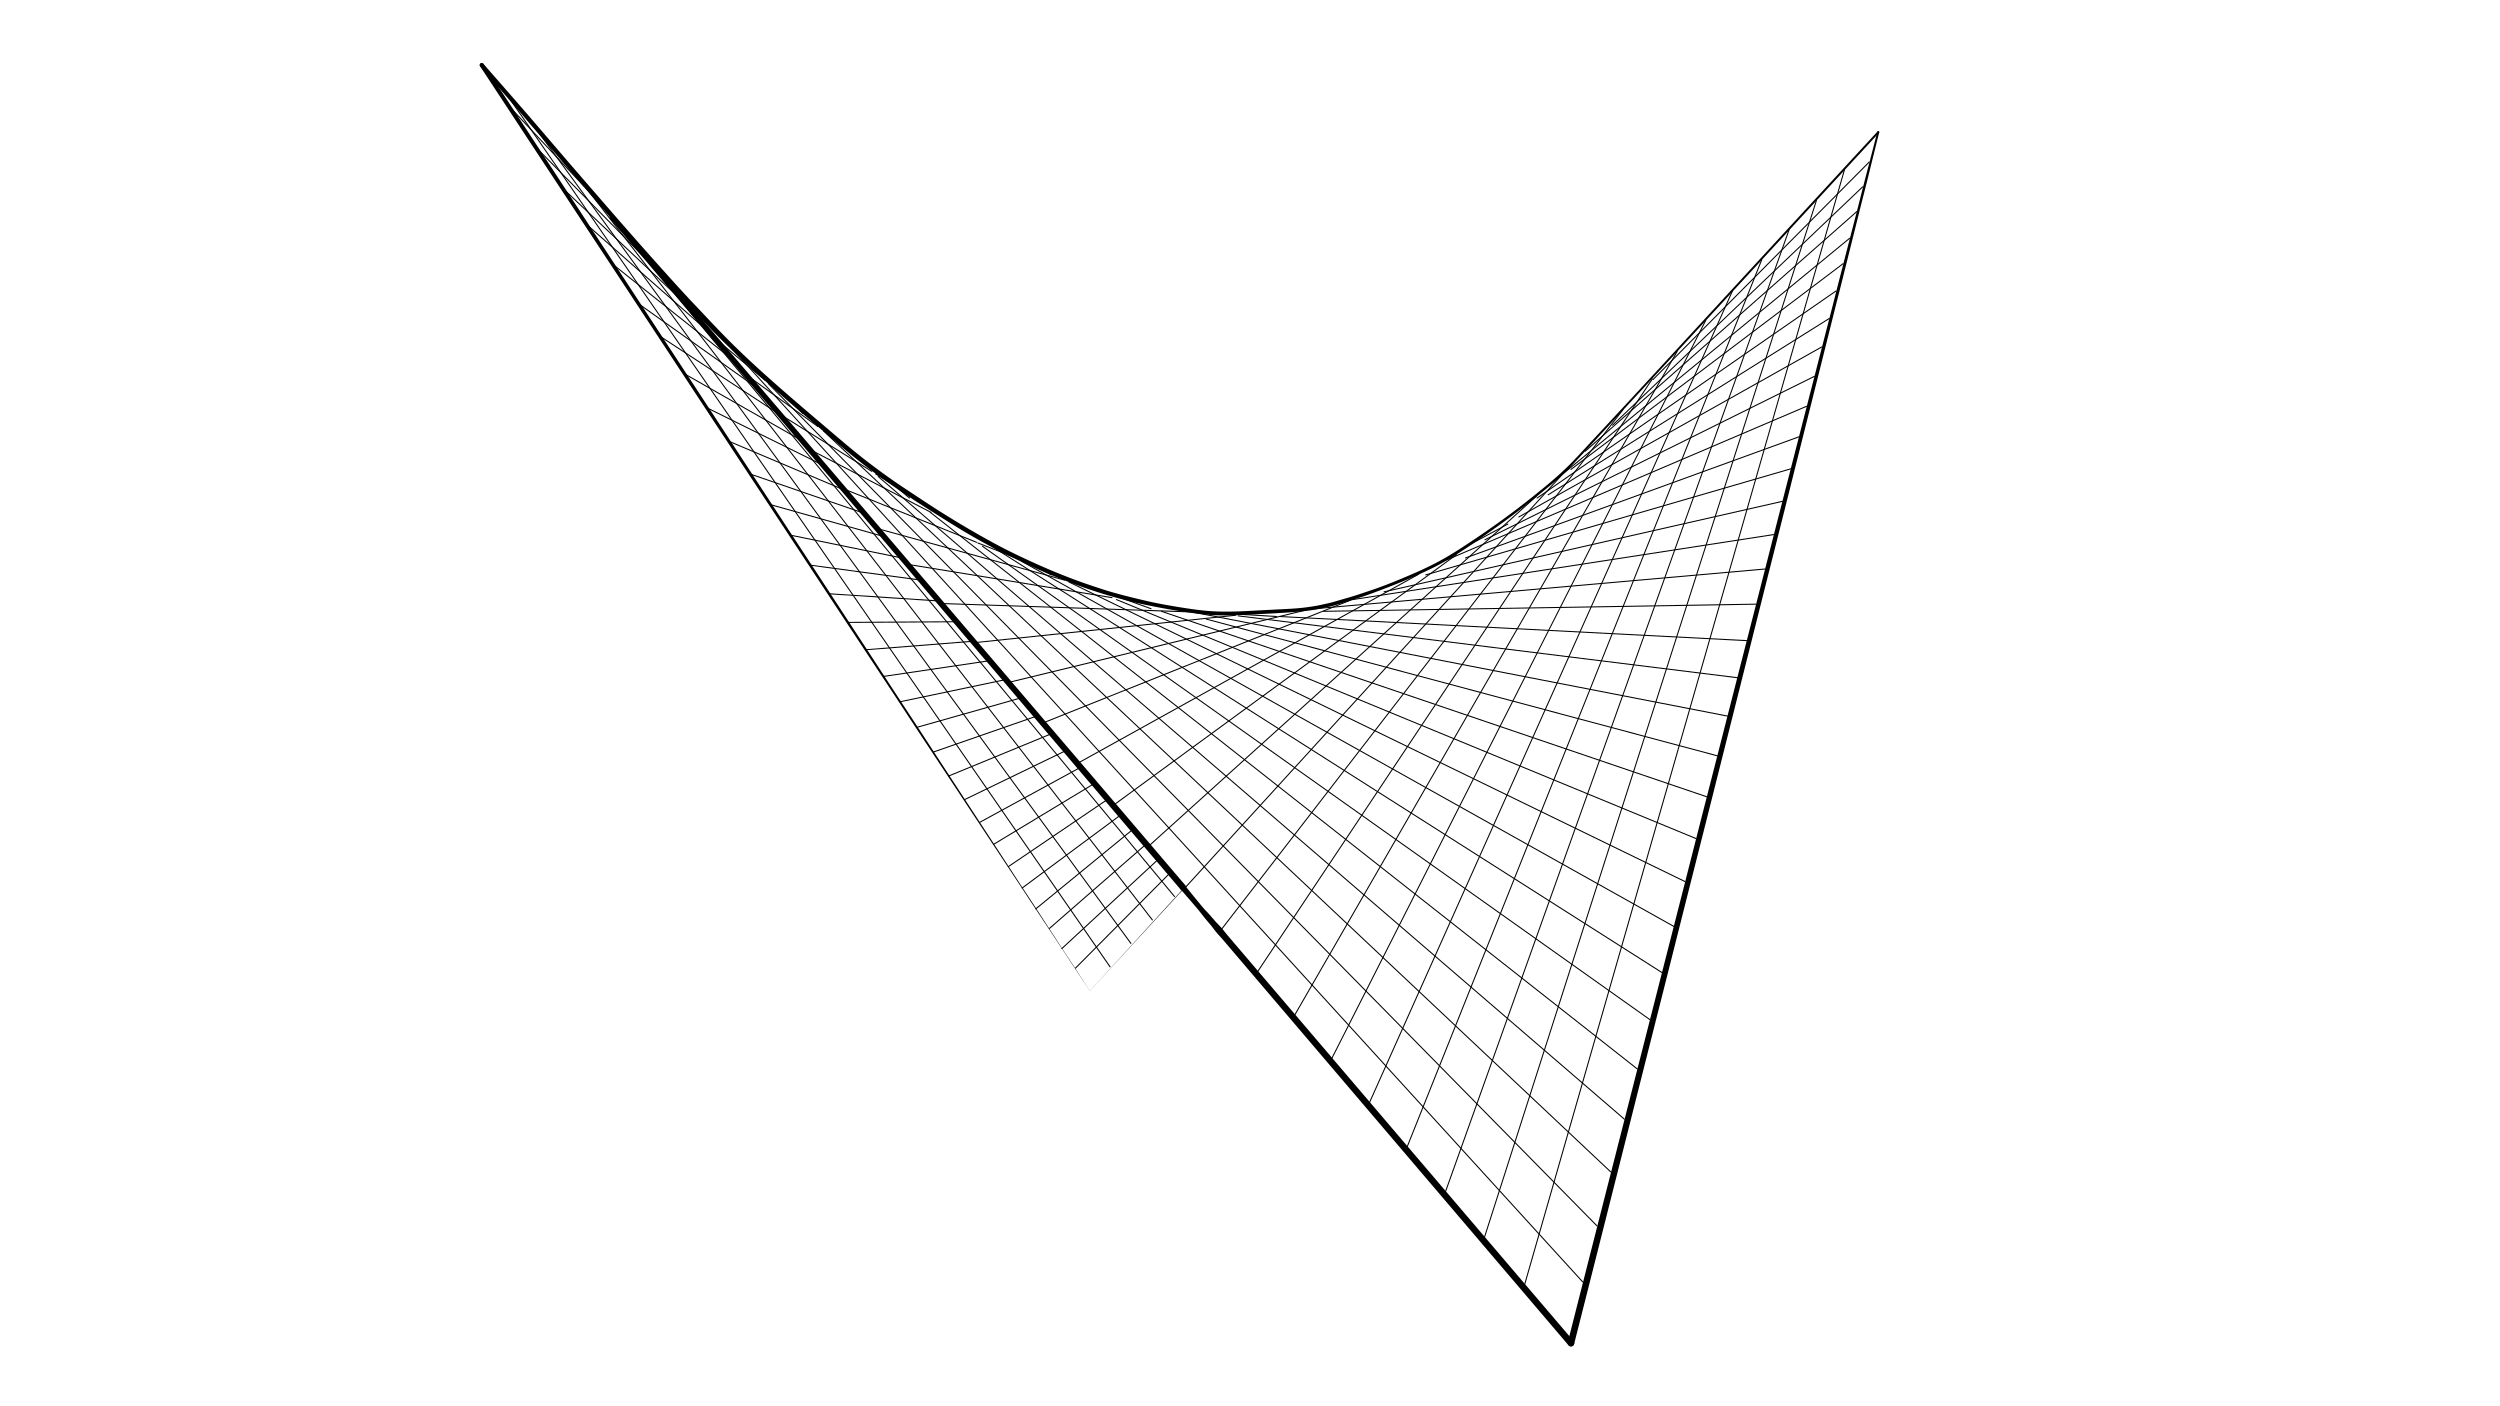 <?xml version="1.0" encoding="UTF-8" standalone="no"?>
<svg
   xmlns:dc="http://purl.org/dc/elements/1.1/"
   xmlns:cc="http://creativecommons.org/ns#"
   xmlns:rdf="http://www.w3.org/1999/02/22-rdf-syntax-ns#"
   xmlns:svg="http://www.w3.org/2000/svg"
   xmlns="http://www.w3.org/2000/svg"
   xmlns:sodipodi="http://sodipodi.sourceforge.net/DTD/sodipodi-0.dtd"
   xmlns:inkscape="http://www.inkscape.org/namespaces/inkscape"
   height="2160"
   version="1.1"
   width="3840"
   id="svg219"
   sodipodi:docname="hyperbolic_paraboloid_xy_streamlines_only.svg"
   inkscape:version="0.92.2 2405546, 2018-03-11">
  <sodipodi:namedview
     pagecolor="#ffffff"
     bordercolor="#666666"
     borderopacity="1"
     objecttolerance="10"
     gridtolerance="10"
     guidetolerance="10"
     inkscape:pageopacity="0"
     inkscape:pageshadow="2"
     inkscape:window-width="3440"
     inkscape:window-height="1376"
     id="namedview221"
     showgrid="false"
     inkscape:zoom="0.55809095"
     inkscape:cx="2073.0545"
     inkscape:cy="1158.0925"
     inkscape:window-x="0"
     inkscape:window-y="27"
     inkscape:window-maximized="1"
     inkscape:current-layer="svg219" />
  <defs
     id="defs5">
    <clipPath
       id="silhouette_clip_path">
      <path
         d="M 2413.0,2063.0 C 2214.67,1830.33 2016.33,1597.67 1818.0,1365.0 C 1770.0,1417.33 1722.0,1469.67 1674.0,1522.0 C 1362.67,1048.0 1051.33,574.0 740.0,100.0 C 857.333,233.333 969.666,371.239 1092.0,500.0 C 1153.93,565.185 1223.6,622.635 1292.0,681.0 C 1323.7,708.047 1357.22,733.048 1392.0,756.0 C 1440.67,788.119 1489.99,819.646 1542.0,846.0 C 1590.26,870.453 1640.37,891.823 1692.0,908.0 C 1740.79,923.286 1791.29,933.509 1842.0,940.0 C 1875.06,944.232 1908.72,941.831 1942.0,940.0 C 1975.48,938.158 2009.58,937.56 2042.0,929.0 C 2093.49,915.406 2143.77,896.574 2192.0,874.0 C 2227.52,857.375 2259.87,834.491 2292.0,812.0 C 2326.63,787.757 2359.93,761.547 2392.0,734.0 C 2409.7,718.794 2425.12,701.101 2441.0,684.0 C 2589.46,524.095 2737.0,363.333 2885.0,203.0 C 2727.67,823.0 2570.33,1443.0 2413.0,2063.0"
         id="path2" />
    </clipPath>
  </defs>
  <path
     d="m 2409.16,2066.28 c -121.1,-142.06 -242.2,-284.11 -363.23,-426.23 -38.9,-45.68 -77.84,-91.33 -116.74,-137.01 -12.97,-15.22 -25.93,-30.45 -38.91,-45.67 -4.32,-5.07 -8.65,-10.15 -12.97,-15.22 -4.33,-5.08 -9.25,-9.7 -12.98,-15.22 -3.82,-5.67 -14.343,-16.736 -18.163,-22.406 -3.73,-5.52 -28.024,-32.996 -32.344,-38.066 -8.04,-9.43 9.835,6.607 1.795,-2.823 -0.347,-0.413 2.793,-2.557 3.14,-2.144 8.04,9.43 -9.678,-14.401 -1.637,-4.961 4.32,5.07 30.62,38.209 35.48,42.769 4.99,4.67 14.22,16.579 19.21,21.249 4.87,4.56 8.65,10.15 12.97,15.22 4.33,5.08 8.65,10.15 12.98,15.22 12.97,15.23 25.96,30.44 38.94,45.65 38.94,45.65 77.85,91.32 116.8,136.96 121.16,142 242.25,284.06 363.34,426.12 4.373,5.12 -3.307,11.68 -7.68,6.56 z"
     id="path7"
     inkscape:connector-curvature="0"
     style="fill:#000000;stroke-width:0"
     sodipodi:nodetypes="ccccccccccccccccccc" />
  <path
     d="M 1818.3,1365.27 C 1770.3,1417.6 1722.04,1469.7 1674.04,1522.03 A 0.05 0.05 0 1 1 1673.96 1521.97 C 1721.96,1469.63 1769.7,1417.06 1817.7,1364.73 A 0.404 0.404 0 1 1 1818.3 1365.27 Z"
     fill="black"
     stroke-width="0"
     id="path9" />
  <path
     d="M 1673.96,1522.03 C 1666.64,1510.88 1659.21,1499.81 1651.83,1488.7 C 1644.46,1477.59 1637.25,1466.38 1629.88,1455.27 C 1615.13,1433.05 1600.38,1410.83 1585.65,1388.61 C 1578.28,1377.5 1571.05,1366.29 1563.69,1355.17 C 1515.79,1282.95 1468.16,1210.54 1420.29,1138.29 C 1401.88,1110.5 1383.69,1082.57 1365.3,1054.77 C 1299.07,954.698 1233.21,854.387 1167.08,754.249 C 1089.94,637.422 1013.14,520.368 936.049,403.502 C 869.734,302.97 803.502,202.38 737.385,101.717 A 3.128 3.128 0 1 1 742.615 98.282 C 808.732,198.945 874.736,299.684 940.656,400.476 C 1017.28,517.643 1094.2,634.622 1170.77,751.826 C 1236.41,852.287 1302.3,952.576 1367.84,1053.1 C 1386.04,1081.02 1404.45,1108.82 1422.64,1136.75 C 1469.93,1209.37 1517.46,1281.85 1564.72,1354.49 C 1571.99,1365.67 1579.41,1376.75 1586.68,1387.93 C 1601.22,1410.28 1615.76,1432.64 1630.29,1455 C 1637.55,1466.18 1644.98,1477.25 1652.25,1488.43 C 1659.51,1499.61 1666.72,1510.83 1674.04,1521.97 A 0.05 0.05 0 1 1 1673.96 1522.03 Z"
     fill="black"
     stroke-width="0"
     id="path11" />
  <path
     d="M 742.349,97.933 C 764.344,122.997 786.323,148.07 808.145,173.286 C 834.328,203.539 860.169,234.088 886.374,264.322 C 899.473,279.434 912.563,294.555 925.67,309.66 C 956.236,344.887 986.96,379.98 1018.14,414.667 C 1031.49,429.523 1044.86,444.377 1058.49,458.983 C 1063.03,463.852 1067.66,468.644 1072.23,473.49 C 1088.84,491.12 1105.36,508.851 1122.54,525.939 C 1155.56,558.779 1190.64,589.572 1225.91,619.959 C 1241.06,633.017 1256.32,645.951 1271.56,658.909 C 1289.27,673.965 1306.87,689.151 1325.16,703.505 C 1340.84,715.809 1356.9,727.648 1373.27,739.023 C 1385.58,747.576 1398.15,755.743 1410.66,764.001 C 1421.78,771.339 1432.89,778.684 1444.16,785.794 C 1472.25,803.524 1500.96,820.423 1530.21,836.16 C 1546.3,844.811 1562.8,852.779 1579.36,860.469 C 1603.48,871.667 1628.01,881.993 1652.94,891.217 C 1665.39,895.822 1677.99,900.035 1690.6,904.176 C 1710.29,910.642 1730.44,915.794 1750.6,920.572 C 1757.06,922.105 1763.53,923.663 1770.03,925.045 C 1783.04,927.81 1796.14,930.126 1809.26,932.261 C 1826.74,935.103 1844.34,937.789 1862.04,938.852 C 1888.64,940.45 1915.28,938.509 1941.84,937.15 C 1948.51,936.81 1955.17,936.462 1961.84,936.128 C 1975.13,935.463 1988.45,934.945 2001.67,933.429 C 2008.23,932.678 2014.77,931.783 2021.27,930.627 C 2027.73,929.477 2034.11,927.897 2040.53,926.515 C 2047.27,925.065 2053.85,922.882 2060.48,920.994 C 2066.87,919.174 2073.26,917.377 2079.61,915.404 C 2085.96,913.43 2092.25,911.272 2098.55,909.152 C 2104.85,907.031 2111.17,904.947 2117.43,902.683 C 2129.94,898.155 2142.29,893.184 2154.57,888.056 C 2172.93,880.39 2191.18,872.361 2208.75,863.012 C 2226.39,853.626 2243.05,842.806 2259.67,831.748 C 2275.71,821.074 2291.53,810.12 2307.14,798.828 C 2323.33,787.119 2339.19,774.995 2354.79,762.507 C 2372.13,748.624 2389.38,734.562 2405.39,719.146 C 2414.98,709.916 2424.02,700.125 2433.05,690.346 C 2439.85,682.985 2446.65,675.625 2453.48,668.293 C 2485.28,634.146 2517.03,599.948 2548.67,565.645 C 2660.45,444.457 2772.05,323.106 2883.87,201.955 A 1.539 1.539 0 1 1 2886.13 204.045 C 2769.79,330.095 2653.64,456.315 2537.19,582.263 C 2510.03,611.634 2482.88,641.012 2455.73,670.388 C 2444.41,682.644 2433.12,694.953 2421.72,707.146 C 2417.16,712.033 2412.7,717.028 2407.94,721.732 C 2396.54,733.008 2384.96,742.489 2372.61,752.718 C 2346.89,774.02 2320.38,794.314 2293.11,813.583 C 2266.42,832.44 2239.74,851.517 2210.91,867.038 C 2199.14,873.372 2186.97,878.94 2174.76,884.369 C 2156.42,892.526 2137.83,899.993 2119.04,907.045 C 2112.77,909.395 2106.52,911.788 2100.21,913.995 C 2093.9,916.201 2087.52,918.229 2081.16,920.284 C 2074.79,922.339 2068.44,924.423 2062.03,926.324 C 2055.37,928.298 2048.72,930.426 2041.93,931.888 C 2035.36,933.303 2028.83,934.952 2022.21,936.098 C 2008.98,938.386 1995.57,939.465 1982.19,940.491 C 1968.86,941.512 1955.51,942.167 1942.16,942.85 C 1915.37,944.219 1888.54,946.308 1861.7,944.746 C 1850.5,944.094 1839.26,942.715 1828.15,941.113 C 1808.26,938.248 1788.52,934.831 1768.83,930.865 C 1762.26,929.543 1755.69,928.256 1749.16,926.783 C 1736.11,923.836 1723.14,920.471 1710.26,916.821 C 1664.4,903.822 1619.81,886.488 1576.58,866.464 C 1553.84,855.932 1531.37,844.695 1509.38,832.673 C 1485.91,819.845 1463.17,805.749 1440.57,791.482 C 1405.22,769.171 1370.08,746.531 1336.66,721.37 C 1325.97,713.321 1315.44,705.061 1305.08,696.588 C 1292.2,686.053 1279.6,675.141 1266.93,664.364 C 1256.76,655.721 1246.59,647.088 1236.44,638.418 C 1211.06,616.727 1185.8,594.891 1161.14,572.372 C 1146.35,558.857 1131.82,545.071 1117.49,531.066 C 1112.71,526.397 1107.9,521.759 1103.2,517.015 C 1090.79,504.5 1078.67,491.585 1066.71,478.641 C 1062.18,473.742 1057.74,468.763 1053.23,463.841 C 1039.73,449.076 1026.18,434.351 1012.79,419.481 C 981.543,384.79 950.808,349.644 920.315,314.293 C 859.352,243.617 799.217,172.222 737.651,102.067 A 3.129 3.129 0 1 1 742.349 97.933 Z"
     fill="black"
     stroke-width="0"
     id="path13" />
  <path
     d="M 2886.49,203.379 C 2879.93,229.227 2873.6,255.131 2867.16,281.008 C 2863.94,293.946 2860.55,306.843 2857.32,319.779 C 2847.63,358.589 2837.95,397.398 2828.24,436.203 C 2825.01,449.138 2821.63,462.038 2818.4,474.974 C 2792.57,578.466 2766.52,681.903 2740.59,785.37 C 2729.24,830.637 2717.73,875.861 2706.36,921.122 C 2680.38,1024.58 2654.31,1128.01 2628.28,1231.45 C 2612,1296.1 2595.56,1360.71 2579.29,1425.36 C 2558.14,1509.4 2536.84,1593.41 2515.64,1677.45 C 2483.12,1806.4 2450.6,1935.34 2417.89,2064.24 A 5.045 5.045 0 1 1 2408.11 2061.76 C 2440.81,1932.86 2473.71,1804.01 2506.61,1675.16 C 2528.05,1591.18 2549.39,1507.18 2570.87,1423.22 C 2587.39,1358.64 2603.75,1294.01 2620.27,1229.42 C 2646.71,1126.08 2673.12,1022.73 2699.61,919.409 C 2711.2,874.205 2722.64,828.963 2734.26,783.764 C 2760.8,680.451 2787.22,577.108 2813.86,473.821 C 2817.19,460.911 2820.37,447.963 2823.7,435.05 C 2833.67,396.313 2843.66,357.58 2853.65,318.848 C 2856.98,305.937 2860.15,292.986 2863.49,280.077 C 2870.16,254.258 2876.95,228.469 2883.51,202.621 A 1.537 1.537 0 1 1 2886.49 203.379 Z"
     fill="black"
     stroke-width="0"
     id="path15" />
  <path
     d="M 942.739,331.665 C 968.685,362.109 994.706,392.489 1020.74,422.855 C 1038.1,443.1 1055.28,463.497 1072.63,483.742 C 1107.35,524.231 1141.97,564.801 1176.64,605.324 C 1254.66,696.501 1332.37,787.945 1410.38,879.122 C 1475.4,955.103 1540.18,1031.28 1605.16,1107.29 C 1677.07,1191.42 1748.9,1275.62 1820.69,1359.85 A 4.852 4.852 0 1 1 1813.31 1366.15 C 1741.52,1281.92 1669.77,1197.65 1598.1,1113.31 C 1533.35,1037.11 1468.4,961.069 1403.68,884.834 C 1326.02,793.352 1248.05,702.137 1170.39,610.654 C 1135.87,569.996 1101.3,529.383 1066.83,488.691 C 1049.59,468.344 1032.17,448.15 1014.93,427.804 C 989.079,397.285 963.207,366.778 937.261,336.335 A 3.599 3.599 0 1 1 942.739 331.665 Z"
     fill="black"
     stroke-width="0"
     id="path17" />
  <path
     d="M 2833.77,261.221 C 2669.77,832.887 2505.77,1404.55 2341.77,1976.22 A 0.801 0.801 0 1 1 2340.23 1975.78 C 2504.23,1404.11 2668.23,832.446 2832.23,260.779 A 0.801 0.801 0 1 1 2833.77 261.221 Z"
     fill="black"
     stroke-width="0"
     id="path19" />
  <path
     d="M 2790.76,308.244 C 2620.43,840.245 2450.09,1372.24 2279.76,1904.24 A 0.797 0.797 0 1 1 2278.24 1903.76 C 2448.57,1371.76 2618.91,839.757 2789.24,307.756 A 0.798 0.798 0 1 1 2790.76 308.244 Z"
     fill="black"
     stroke-width="0"
     id="path21" />
  <path
     d="M 2748.75,353.269 C 2572.42,846.937 2396.08,1340.6 2219.75,1834.27 A 0.797 0.797 0 1 1 2218.25 1833.73 C 2394.58,1340.06 2570.92,846.399 2747.25,352.731 A 0.797 0.797 0 1 1 2748.75 353.269 Z"
     fill="black"
     stroke-width="0"
     id="path23" />
  <path
     d="M 2706.74,399.297 C 2524.74,854.63 2342.74,1309.96 2160.74,1765.3 A 0.798 0.798 0 1 1 2159.26 1764.7 C 2341.26,1309.37 2523.26,854.036 2705.26,398.703 A 0.797 0.797 0 1 1 2706.74 399.297 Z"
     fill="black"
     stroke-width="0"
     id="path25" />
  <path
     d="M 2661.73,447.327 C 2475.4,863.994 2289.06,1280.66 2102.73,1697.33 A 0.801 0.801 0 1 1 2101.27 1696.67 C 2287.6,1280 2473.94,863.341 2660.27,446.673 A 0.8 0.8 0 1 1 2661.73 447.327 Z"
     fill="black"
     stroke-width="0"
     id="path27" />
  <path
     d="M 2620.71,492.362 C 2428.71,871.362 2236.71,1250.36 2044.71,1629.36 A 0.796 0.796 0 1 1 2043.29 1628.64 C 2235.29,1249.64 2427.29,870.638 2619.29,491.638 A 0.797 0.797 0 1 1 2620.71 492.362 Z"
     fill="black"
     stroke-width="0"
     id="path29" />
  <path
     d="M 2576.69,540.399 C 2380.36,881.068 2184.02,1221.73 1987.69,1562.4 A 0.798 0.798 0 1 1 1986.31 1561.6 C 2182.64,1220.93 2378.98,880.269 2575.31,539.601 A 0.797 0.797 0 1 1 2576.69 540.399 Z"
     fill="black"
     stroke-width="0"
     id="path31" />
  <path
     d="M 2538.67,582.443 C 2336,886.775 2133.34,1191.11 1930.67,1495.44 A 0.802 0.802 0 1 1 1929.33 1494.56 C 2132,1190.23 2334.67,885.888 2537.33,581.557 A 0.803 0.803 0 1 1 2538.67 582.443 Z"
     fill="black"
     stroke-width="0"
     id="path33" />
  <path
     d="M 2493.63,629.489 C 2287.63,896.156 2081.63,1162.82 1875.63,1429.49 A 0.798 0.798 0 1 1 1874.37 1428.51 C 2080.37,1161.84 2286.37,895.178 2492.37,628.511 A 0.798 0.798 0 1 1 2493.63 629.489 Z"
     fill="black"
     stroke-width="0"
     id="path35" />
  <path
     d="M 2414.59,713.539 C 2216.26,930.874 2017.92,1148.21 1819.59,1365.54 A 0.8 0.8 0 1 1 1818.41 1364.46 C 2016.74,1147.13 2215.08,929.796 2413.41,712.461 A 0.799 0.799 0 1 1 2414.59 713.539 Z"
     fill="black"
     stroke-width="0"
     id="path37" />
  <path
     d="M 2360.54,762.594 C 2161.87,941.926 1963.21,1121.26 1764.54,1300.59 A 0.8 0.8 0 1 1 1763.46 1299.41 C 1962.13,1120.08 2160.8,940.738 2359.46,761.406 A 0.803 0.803 0 1 1 2360.54 762.594 Z"
     fill="black"
     stroke-width="0"
     id="path39" />
  <path
     d="M 2237.47,852.646 C 2061.8,980.978 1886.14,1109.32 1710.47,1237.65 A 0.802 0.802 0 1 1 1709.53 1236.35 C 1885.2,1108.02 2060.86,979.686 2236.53,851.354 A 0.799 0.799 0 1 1 2237.47 852.646 Z"
     fill="black"
     stroke-width="0"
     id="path41" />
  <path
     d="M 2179.39,882.7 C 2005.06,979.368 1830.72,1076.03 1656.39,1172.7 A 0.801 0.801 0 1 1 1655.61 1171.3 C 1829.94,1074.63 2004.28,977.968 2178.61,881.3 A 0.801 0.801 0 1 1 2179.39 882.7 Z"
     fill="black"
     stroke-width="0"
     id="path43" />
  <path
     d="M 2074.3,922.743 C 1917.3,985.41 1760.3,1048.07 1603.3,1110.74 A 0.798 0.798 0 1 1 1602.7 1109.26 C 1759.7,1046.59 1916.7,983.924 2073.7,921.257 A 0.801 0.801 0 1 1 2074.3 922.743 Z"
     fill="black"
     stroke-width="0"
     id="path45" />
  <path
     d="M 2010.19,936.777 C 1856.86,974.111 1703.52,1011.45 1550.19,1048.78 A 0.803 0.803 0 1 1 1549.81 1047.22 C 1703.14,1009.89 1856.48,972.557 2009.81,935.223 A 0.8 0.8 0 1 1 2010.19 936.777 Z"
     fill="black"
     stroke-width="0"
     id="path47" />
  <path
     d="M 1898.08,945.796 C 1764.75,959.796 1631.42,973.795 1498.08,987.796 A 0.8 0.8 0 1 1 1497.92 986.204 C 1631.25,972.204 1764.58,958.205 1897.92,944.204 A 0.8 0.8 0 1 1 1898.08 945.796 Z"
     fill="black"
     stroke-width="0"
     id="path49" />
  <path
     d="M 1831.97,940.8 C 1703.31,936.467 1574.64,932.132 1445.97,927.8 A 0.801 0.801 0 1 1 1446.03 926.2 C 1574.69,930.533 1703.36,934.867 1832.03,939.2 A 0.801 0.801 0 1 1 1831.97 940.8 Z"
     fill="black"
     stroke-width="0"
     id="path51" />
  <path
     d="M 1707.87,918.79 C 1603.54,901.789 1499.2,884.79 1394.87,867.79 A 0.801 0.801 0 1 1 1395.13 866.21 C 1499.46,883.211 1603.8,900.21 1708.13,917.21 A 0.801 0.801 0 1 1 1707.87 918.79 Z"
     fill="black"
     stroke-width="0"
     id="path53" />
  <path
     d="M 1634.79,891.771 C 1539.12,865.439 1443.45,839.104 1347.79,812.771 A 0.799 0.799 0 1 1 1348.21 811.229 C 1443.88,837.561 1539.55,863.896 1635.21,890.229 A 0.799 0.799 0 1 1 1634.79 891.771 Z"
     fill="black"
     stroke-width="0"
     id="path55" />
  <path
     d="M 1557.71,856.745 C 1539.04,849.412 1520.37,842.077 1501.71,834.745 A 0.799 0.799 0 1 1 1502.29 833.255 C 1520.96,840.587 1539.63,847.922 1558.29,855.255 A 0.799 0.799 0 1 1 1557.71 856.745 Z"
     fill="black"
     stroke-width="0"
     id="path57" />
  <path
     d="M 1499.7,833.742 C 1431.7,806.409 1363.7,779.075 1295.7,751.742 A 0.8 0.8 0 1 1 1296.3 750.258 C 1364.3,777.591 1432.3,804.925 1500.3,832.258 A 0.8 0.8 0 1 1 1499.7 833.742 Z"
     fill="black"
     stroke-width="0"
     id="path59" />
  <path
     d="M 1429.63,787.71 C 1367.96,755.711 1306.3,723.709 1244.63,691.71 A 0.801 0.801 0 1 1 1245.37 690.29 C 1307.04,722.289 1368.7,754.291 1430.37,786.29 A 0.801 0.801 0 1 1 1429.63 787.71 Z"
     fill="black"
     stroke-width="0"
     id="path61" />
  <path
     d="M 1393.59,757.688 C 1377.26,748.021 1360.93,738.356 1344.59,728.688 A 0.801 0.801 0 1 1 1345.41 727.312 C 1361.74,736.979 1378.07,746.645 1394.41,756.312 A 0.801 0.801 0 1 1 1393.59 757.688 Z"
     fill="black"
     stroke-width="0"
     id="path63" />
  <path
     d="M 1338.58,724.68 C 1291.91,695.68 1245.25,666.678 1198.58,637.68 A 0.799 0.799 0 1 1 1199.42 636.32 C 1246.09,665.319 1292.75,694.321 1339.42,723.32 A 0.799 0.799 0 1 1 1338.58 724.68 Z"
     fill="black"
     stroke-width="0"
     id="path65" />
  <path
     d="M 1255.53,655.649 C 1219.53,629.649 1183.53,603.649 1147.53,577.649 A 0.801 0.801 0 1 1 1148.47 576.351 C 1184.47,602.351 1220.47,628.351 1256.47,654.351 A 0.801 0.801 0 1 1 1255.53 655.649 Z"
     fill="black"
     stroke-width="0"
     id="path67" />
  <path
     d="M 1231.49,631.616 C 1214.16,617.283 1196.82,602.951 1179.49,588.616 A 0.8 0.8 0 1 1 1180.51 587.384 C 1197.84,601.718 1215.18,616.05 1232.51,630.384 A 0.8 0.8 0 1 1 1231.49 631.616 Z"
     fill="black"
     stroke-width="0"
     id="path69" />
  <path
     d="M 1174.49,584.613 C 1149.82,563.947 1125.15,543.279 1100.49,522.613 A 0.797 0.797 0 1 1 1101.51 521.387 C 1126.18,542.053 1150.85,562.721 1175.51,583.387 A 0.797 0.797 0 1 1 1174.49 584.613 Z"
     fill="black"
     stroke-width="0"
     id="path71" />
  <path
     d="M 989.616,393.489 C 1261.28,721.155 1532.95,1048.82 1804.62,1376.49 A 0.803 0.803 0 1 1 1803.38 1377.51 C 1531.72,1049.84 1260.05,722.176 988.384,394.511 A 0.8 0.8 0 1 1 989.616 393.489 Z"
     fill="black"
     stroke-width="0"
     id="path73" />
  <path
     d="M 903.633,291.511 C 1192.63,665.177 1481.63,1038.84 1770.63,1412.51 A 0.798 0.798 0 1 1 1769.37 1413.49 C 1480.37,1039.82 1191.37,666.156 902.367,292.489 A 0.8 0.8 0 1 1 903.633 291.511 Z"
     fill="black"
     stroke-width="0"
     id="path75" />
  <path
     d="M 822.646,195.528 C 1127.65,613.195 1432.65,1030.86 1737.65,1448.53 A 0.802 0.802 0 1 1 1736.35 1449.47 C 1431.36,1031.8 1126.35,614.139 821.354,196.472 A 0.8 0.8 0 1 1 822.646 195.528 Z"
     fill="black"
     stroke-width="0"
     id="path77" />
  <path
     d="M 779.658,145.545 C 1088.33,591.877 1396.99,1038.21 1705.66,1484.54 A 0.804 0.804 0 1 1 1704.34 1485.46 C 1395.67,1039.12 1087.01,592.787 778.342,146.455 A 0.8 0.8 0 1 1 779.658 145.545 Z"
     fill="black"
     stroke-width="0"
     id="path79" />
  <path
     d="M 1797.57,1341.56 C 1749.24,1390.23 1700.9,1438.89 1652.57,1487.56 A 0.799 0.799 0 1 1 1651.43 1486.44 C 1699.76,1437.77 1748.1,1389.11 1796.43,1340.44 A 0.799 0.799 0 1 1 1797.57 1341.56 Z"
     fill="black"
     stroke-width="0"
     id="path81" />
  <path
     d="M 2538.43,582.436 C 2649.1,471.104 2759.76,359.768 2870.43,248.436 A 0.802 0.802 0 1 1 2871.57 249.564 C 2760.9,360.896 2650.24,472.232 2539.57,583.564 A 0.802 0.802 0 1 1 2538.43 582.436 Z"
     fill="black"
     stroke-width="0"
     id="path83" />
  <path
     d="M 1779.54,1320.59 C 1730.21,1366.26 1680.87,1411.92 1631.54,1457.59 A 0.8 0.8 0 1 1 1630.46 1456.41 C 1679.79,1410.74 1729.13,1365.08 1778.46,1319.41 A 0.8 0.8 0 1 1 1779.54 1320.59 Z"
     fill="black"
     stroke-width="0"
     id="path85" />
  <path
     d="M 2476.45,652.421 C 2604.45,530.421 2732.45,408.421 2860.45,286.421 A 0.799 0.799 0 1 1 2861.55 287.579 C 2733.55,409.579 2605.55,531.579 2477.55,653.579 A 0.799 0.799 0 1 1 2476.45 652.421 Z"
     fill="black"
     stroke-width="0"
     id="path87" />
  <path
     d="M 1760.53,1297.6 C 1711.19,1340.6 1661.86,1383.6 1612.53,1426.6 A 0.801 0.801 0 1 1 1611.47 1425.4 C 1660.81,1382.4 1710.14,1339.4 1759.47,1296.4 A 0.801 0.801 0 1 1 1760.53 1297.6 Z"
     fill="black"
     stroke-width="0"
     id="path89" />
  <path
     d="M 2434.47,692.4 C 2573.47,569.733 2712.47,447.067 2851.47,324.4 A 0.801 0.801 0 1 1 2852.53 325.6 C 2713.53,448.267 2574.53,570.933 2435.53,693.6 A 0.801 0.801 0 1 1 2434.47 692.4 Z"
     fill="black"
     stroke-width="0"
     id="path91" />
  <path
     d="M 1740.51,1274.62 C 1690.84,1315.29 1641.17,1355.95 1591.51,1396.62 A 0.803 0.803 0 1 1 1590.49 1395.38 C 1640.16,1354.71 1689.83,1314.05 1739.49,1273.38 A 0.803 0.803 0 1 1 1740.51 1274.62 Z"
     fill="black"
     stroke-width="0"
     id="path93" />
  <path
     d="M 2380.49,743.382 C 2533.82,617.38 2687.16,491.383 2840.49,365.382 A 0.801 0.801 0 1 1 2841.51 366.618 C 2688.18,492.62 2534.84,618.617 2381.51,744.618 A 0.801 0.801 0 1 1 2380.49 743.382 Z"
     fill="black"
     stroke-width="0"
     id="path95" />
  <path
     d="M 1721.48,1252.64 C 1671.14,1289.98 1620.81,1327.31 1570.48,1364.64 A 0.8 0.8 0 1 1 1569.52 1363.36 C 1619.86,1326.02 1670.19,1288.69 1720.52,1251.36 A 0.8 0.8 0 1 1 1721.48 1252.64 Z"
     fill="black"
     stroke-width="0"
     id="path97" />
  <path
     d="M 2412.52,720.362 C 2551.85,615.027 2691.19,509.697 2830.52,404.362 A 0.798 0.798 0 1 1 2831.48 405.638 C 2692.15,510.973 2552.81,616.304 2413.48,721.638 A 0.798 0.798 0 1 1 2412.52 720.362 Z"
     fill="black"
     stroke-width="0"
     id="path99" />
  <path
     d="M 1701.45,1228.66 C 1650.78,1262.99 1600.12,1297.33 1549.45,1331.66 A 0.799 0.799 0 1 1 1548.55 1330.34 C 1599.22,1296.01 1649.88,1261.67 1700.55,1227.34 A 0.799 0.799 0 1 1 1701.45 1228.66 Z"
     fill="black"
     stroke-width="0"
     id="path101" />
  <path
     d="M 2360.54,764.342 C 2513.54,658.342 2666.54,552.342 2819.54,446.342 A 0.803 0.803 0 1 1 2820.46 447.658 C 2667.46,553.658 2514.46,659.658 2361.46,765.658 A 0.803 0.803 0 1 1 2360.54 764.342 Z"
     fill="black"
     stroke-width="0"
     id="path103" />
  <path
     d="M 1680.41,1204.68 C 1629.08,1235.69 1577.75,1266.68 1526.41,1297.68 A 0.794 0.794 0 1 1 1525.59 1296.32 C 1576.92,1265.31 1628.25,1234.32 1679.59,1203.32 A 0.794 0.794 0 1 1 1680.41 1204.68 Z"
     fill="black"
     stroke-width="0"
     id="path105" />
  <path
     d="M 2377.57,759.322 C 2521.58,668.989 2665.57,578.655 2809.57,488.322 A 0.803 0.803 0 1 1 2810.43 489.678 C 2666.42,580.011 2522.43,670.345 2378.43,760.678 A 0.803 0.803 0 1 1 2377.57 759.322 Z"
     fill="black"
     stroke-width="0"
     id="path107" />
  <path
     d="M 1659.38,1179.7 C 1608.05,1207.7 1556.72,1235.7 1505.38,1263.7 A 0.796 0.796 0 1 1 1504.62 1262.3 C 1555.95,1234.3 1607.28,1206.3 1658.62,1178.3 A 0.796 0.796 0 1 1 1659.38 1179.7 Z"
     fill="black"
     stroke-width="0"
     id="path109" />
  <path
     d="M 2248.62,840.295 C 2270.95,828.295 2293.29,816.296 2315.62,804.295 A 0.801 0.801 0 1 1 2316.38 805.705 C 2294.05,817.705 2271.71,829.704 2249.38,841.705 A 0.801 0.801 0 1 1 2248.62 840.295 Z"
     fill="black"
     stroke-width="0"
     id="path111" />
  <path
     d="M 2332.61,793.302 C 2487.61,706.302 2642.61,619.302 2797.61,532.302 A 0.8 0.8 0 1 1 2798.39 533.698 C 2643.39,620.698 2488.39,707.698 2333.39,794.698 A 0.8 0.8 0 1 1 2332.61 793.302 Z"
     fill="black"
     stroke-width="0"
     id="path113" />
  <path
     d="M 1637.35,1153.72 C 1585.68,1178.72 1534.02,1203.72 1482.35,1228.72 A 0.801 0.801 0 1 1 1481.65 1227.28 C 1533.32,1202.28 1584.98,1177.28 1636.65,1152.28 A 0.801 0.801 0 1 1 1637.35 1153.72 Z"
     fill="black"
     stroke-width="0"
     id="path115" />
  <path
     d="M 2280.64,828.283 C 2449.31,744.618 2617.98,660.949 2786.64,577.283 A 0.802 0.802 0 1 1 2787.36 578.717 C 2618.69,662.382 2450.02,746.051 2281.36,829.717 A 0.802 0.802 0 1 1 2280.64 828.283 Z"
     fill="black"
     stroke-width="0"
     id="path117" />
  <path
     d="M 1615.3,1127.74 C 1562.64,1149.41 1509.97,1171.07 1457.3,1192.74 A 0.798 0.798 0 1 1 1456.7 1191.26 C 1509.36,1169.59 1562.03,1147.93 1614.7,1126.26 A 0.798 0.798 0 1 1 1615.3 1127.74 Z"
     fill="black"
     stroke-width="0"
     id="path119" />
  <path
     d="M 2221.69,859.264 C 2406.02,780.596 2590.35,701.932 2774.69,623.264 A 0.799 0.799 0 1 1 2775.31 624.736 C 2590.98,703.404 2406.65,782.068 2222.31,860.736 A 0.799 0.799 0 1 1 2221.69 859.264 Z"
     fill="black"
     stroke-width="0"
     id="path121" />
  <path
     d="M 1592.26,1100.76 C 1539.6,1119.09 1486.93,1137.43 1434.26,1155.76 A 0.803 0.803 0 1 1 1433.74 1154.24 C 1486.4,1135.91 1539.07,1117.58 1591.74,1099.24 A 0.803 0.803 0 1 1 1592.26 1100.76 Z"
     fill="black"
     stroke-width="0"
     id="path123" />
  <path
     d="M 2250.73,856.248 C 2421.39,794.249 2592.06,732.247 2762.73,670.248 A 0.799 0.799 0 1 1 2763.27 671.752 C 2592.61,733.751 2421.94,795.753 2251.27,857.752 A 0.799 0.799 0 1 1 2250.73 856.248 Z"
     fill="black"
     stroke-width="0"
     id="path125" />
  <path
     d="M 1568.22,1072.77 C 1515.22,1087.77 1462.22,1102.77 1409.22,1117.77 A 0.801 0.801 0 1 1 1408.78 1116.23 C 1461.78,1101.23 1514.78,1086.23 1567.78,1071.23 A 0.801 0.801 0 1 1 1568.22 1072.77 Z"
     fill="black"
     stroke-width="0"
     id="path127" />
  <path
     d="M 2189.78,882.232 C 2376.78,827.899 2563.78,773.565 2750.78,719.232 A 0.799 0.799 0 1 1 2751.22 720.768 C 2564.22,775.101 2377.22,829.435 2190.22,883.768 A 0.799 0.799 0 1 1 2189.78 882.232 Z"
     fill="black"
     stroke-width="0"
     id="path129" />
  <path
     d="M 1544.16,1044.78 C 1490.16,1056.11 1436.16,1067.45 1382.16,1078.78 A 0.796 0.796 0 1 1 1381.84 1077.22 C 1435.84,1065.89 1489.84,1054.55 1543.84,1043.22 A 0.796 0.796 0 1 1 1544.16 1044.78 Z"
     fill="black"
     stroke-width="0"
     id="path131" />
  <path
     d="M 2125.82,908.22 C 2329.82,861.887 2533.82,815.553 2737.82,769.22 A 0.8 0.8 0 1 1 2738.18 770.78 C 2534.18,817.113 2330.18,863.447 2126.18,909.78 A 0.8 0.8 0 1 1 2125.82 908.22 Z"
     fill="black"
     stroke-width="0"
     id="path133" />
  <path
     d="M 1519.12,1015.79 C 1465.12,1023.79 1411.12,1031.79 1357.12,1039.79 A 0.799 0.799 0 1 1 1356.88 1038.21 C 1410.88,1030.21 1464.88,1022.21 1518.88,1014.21 A 0.799 0.799 0 1 1 1519.12 1015.79 Z"
     fill="black"
     stroke-width="0"
     id="path135" />
  <path
     d="M 2070.88,921.209 C 2288.88,887.542 2506.88,853.876 2724.88,820.209 A 0.8 0.8 0 1 1 2725.12 821.791 C 2507.12,855.458 2289.12,889.124 2071.12,922.791 A 0.8 0.8 0 1 1 2070.88 921.209 Z"
     fill="black"
     stroke-width="0"
     id="path137" />
  <path
     d="M 1494.06,985.797 C 1439.4,990.13 1384.73,994.465 1330.06,998.797 A 0.799 0.799 0 1 1 1329.94 997.203 C 1384.6,992.87 1439.27,988.535 1493.94,984.203 A 0.799 0.799 0 1 1 1494.06 985.797 Z"
     fill="black"
     stroke-width="0"
     id="path139" />
  <path
     d="M 2007.93,935.203 C 2242.26,914.536 2476.6,893.87 2710.93,873.203 A 0.8 0.8 0 1 1 2711.07 874.797 C 2476.74,895.464 2242.4,916.13 2008.07,936.797 A 0.8 0.8 0 1 1 2007.93 935.203 Z"
     fill="black"
     stroke-width="0"
     id="path141" />
  <path
     d="M 1468,955.8 C 1412.67,956.133 1357.34,956.467 1302,956.8 A 0.8 0.8 0 1 1 1302.0 955.2 C 1357.33,954.867 1412.66,954.533 1468,954.2 A 0.8 0.8 0 1 1 1468.0 955.8 Z"
     fill="black"
     stroke-width="0"
     id="path143" />
  <path
     d="M 2032.99,938.2 C 2254.32,934.533 2475.65,930.867 2696.99,927.2 A 0.8 0.8 0 1 1 2697.01 928.8 C 2475.68,932.467 2254.35,936.133 2033.01,939.8 A 0.8 0.8 0 1 1 2032.99 938.2 Z"
     fill="black"
     stroke-width="0"
     id="path145" />
  <path
     d="M 1440.95,923.798 C 1384.95,920.131 1328.95,916.465 1272.95,912.798 A 0.8 0.8 0 1 1 1273.05 911.202 C 1329.05,914.869 1385.05,918.535 1441.05,922.202 A 0.8 0.8 0 1 1 1440.95 923.798 Z"
     fill="black"
     stroke-width="0"
     id="path147" />
  <path
     d="M 1878.05,941.201 C 1905.71,942.868 1933.38,944.535 1961.05,946.201 A 0.801 0.801 0 1 1 1960.95 947.799 C 1933.29,946.132 1905.62,944.465 1877.95,942.799 A 0.801 0.801 0 1 1 1878.05 941.201 Z"
     fill="black"
     stroke-width="0"
     id="path149" />
  <path
     d="M 1966.04,946.201 C 2205.04,958.534 2444.04,970.868 2683.04,983.201 A 0.8 0.8 0 1 1 2682.96 984.799 C 2443.96,972.466 2204.96,960.132 1965.96,947.799 A 0.8 0.8 0 1 1 1966.04 946.201 Z"
     fill="black"
     stroke-width="0"
     id="path151" />
  <path
     d="M 1413.89,891.793 C 1357.23,884.126 1300.56,876.459 1243.89,868.793 A 0.801 0.801 0 1 1 1244.11 867.207 C 1300.77,874.874 1357.44,882.541 1414.11,890.207 A 0.801 0.801 0 1 1 1413.89 891.793 Z"
     fill="black"
     stroke-width="0"
     id="path153" />
  <path
     d="M 1902.1,945.206 C 2157.77,976.873 2413.43,1008.54 2669.1,1040.21 A 0.796 0.796 0 1 1 2668.9 1041.79 C 2413.24,1010.12 2157.57,978.46 1901.9,946.794 A 0.8 0.8 0 1 1 1902.1 945.206 Z"
     fill="black"
     stroke-width="0"
     id="path155" />
  <path
     d="M 1384.84,857.784 C 1327.84,846.117 1270.84,834.451 1213.84,822.784 A 0.8 0.8 0 1 1 1214.16 821.216 C 1271.16,832.883 1328.16,844.549 1385.16,856.216 A 0.8 0.8 0 1 1 1384.84 857.784 Z"
     fill="black"
     stroke-width="0"
     id="path157" />
  <path
     d="M 1831.15,939.215 C 2105.49,992.548 2379.82,1045.88 2654.15,1099.21 A 0.804 0.804 0 1 1 2653.85 1100.79 C 2379.51,1047.45 2105.18,994.119 1830.85,940.785 A 0.799 0.799 0 1 1 1831.15 939.215 Z"
     fill="black"
     stroke-width="0"
     id="path159" />
  <path
     d="M 1356.78,824.77 C 1298.78,808.437 1240.78,792.103 1182.78,775.77 A 0.801 0.801 0 1 1 1183.22 774.23 C 1241.22,790.563 1299.22,806.897 1357.22,823.23 A 0.801 0.801 0 1 1 1356.78 824.77 Z"
     fill="black"
     stroke-width="0"
     id="path161" />
  <path
     d="M 1853.21,950.227 C 2114.87,1020.23 2376.54,1090.23 2638.21,1160.23 A 0.798 0.798 0 1 1 2637.79 1161.77 C 2376.13,1091.77 2114.46,1021.77 1852.79,951.773 A 0.801 0.801 0 1 1 1853.21 950.227 Z"
     fill="black"
     stroke-width="0"
     id="path163" />
  <path
     d="M 1325.74,788.756 C 1267.74,768.756 1209.74,748.756 1151.74,728.756 A 0.799 0.799 0 1 1 1152.26 727.244 C 1210.26,747.244 1268.26,767.244 1326.26,787.244 A 0.799 0.799 0 1 1 1325.74 788.756 Z"
     fill="black"
     stroke-width="0"
     id="path165" />
  <path
     d="M 1696.27,908.248 C 1720.27,916.914 1744.27,925.581 1768.27,934.248 A 0.799 0.799 0 1 1 1767.73 935.752 C 1743.73,927.086 1719.73,918.419 1695.73,909.752 A 0.799 0.799 0 1 1 1696.27 908.248 Z"
     fill="black"
     stroke-width="0"
     id="path167" />
  <path
     d="M 1784.26,938.243 C 2063.59,1033.24 2342.92,1128.24 2622.26,1223.24 A 0.803 0.803 0 1 1 2621.74 1224.76 C 2342.41,1129.76 2063.08,1034.76 1783.74,939.757 A 0.8 0.8 0 1 1 1784.26 938.243 Z"
     fill="black"
     stroke-width="0"
     id="path169" />
  <path
     d="M 1294.69,752.737 C 1236.36,728.069 1178.02,703.405 1119.69,678.737 A 0.8 0.8 0 1 1 1120.31 677.263 C 1178.64,701.931 1236.98,726.595 1295.31,751.263 A 0.8 0.8 0 1 1 1294.69 752.737 Z"
     fill="black"
     stroke-width="0"
     id="path171" />
  <path
     d="M 1715.3,920.26 C 2011.97,1042.59 2308.64,1164.93 2605.3,1287.26 A 0.798 0.798 0 1 1 2604.7 1288.74 C 2308.03,1166.41 2011.36,1044.07 1714.7,921.74 A 0.798 0.798 0 1 1 1715.3 920.26 Z"
     fill="black"
     stroke-width="0"
     id="path173" />
  <path
     d="M 1262.65,714.717 C 1203.31,685.383 1143.98,656.051 1084.65,626.717 A 0.798 0.798 0 1 1 1085.35 625.283 C 1144.69,654.617 1204.02,683.949 1263.35,713.283 A 0.798 0.798 0 1 1 1262.65 714.717 Z"
     fill="black"
     stroke-width="0"
     id="path175" />
  <path
     d="M 1556.37,851.292 C 1576.04,861.625 1595.7,871.96 1615.37,882.292 A 0.799 0.799 0 1 1 1614.63 883.708 C 1594.96,873.376 1575.29,863.041 1555.63,852.708 A 0.799 0.799 0 1 1 1556.37 851.292 Z"
     fill="black"
     stroke-width="0"
     id="path177" />
  <path
     d="M 1642.35,893.281 C 1957.68,1046.61 2273.02,1199.95 2588.35,1353.28 A 0.801 0.801 0 1 1 2587.65 1354.72 C 2272.32,1201.39 1956.98,1048.05 1641.65,894.719 A 0.8 0.8 0 1 1 1642.35 893.281 Z"
     fill="black"
     stroke-width="0"
     id="path179" />
  <path
     d="M 1231.6,677.695 C 1171.27,643.361 1110.94,609.03 1050.6,574.695 A 0.802 0.802 0 1 1 1051.4 573.305 C 1111.73,607.639 1172.06,641.971 1232.4,676.305 A 0.802 0.802 0 1 1 1231.6 677.695 Z"
     fill="black"
     stroke-width="0"
     id="path181" />
  <path
     d="M 1569.39,861.302 C 1903.39,1048.3 2237.39,1235.3 2571.39,1422.3 A 0.801 0.801 0 1 1 2570.61 1423.7 C 2236.61,1236.7 1902.61,1049.7 1568.61,862.698 A 0.8 0.8 0 1 1 1569.39 861.302 Z"
     fill="black"
     stroke-width="0"
     id="path183" />
  <path
     d="M 1197.56,637.67 C 1135.89,597.338 1074.23,557.001 1012.56,516.67 A 0.802 0.802 0 1 1 1013.44 515.33 C 1075.11,555.662 1136.77,595.998 1198.44,636.33 A 0.802 0.802 0 1 1 1197.56 637.67 Z"
     fill="black"
     stroke-width="0"
     id="path185" />
  <path
     d="M 1495.43,820.325 C 1848.1,1044.65 2200.76,1269 2553.43,1493.32 A 0.805 0.805 0 1 1 2552.57 1494.68 C 2199.9,1270.35 1847.24,1046 1494.57,821.675 A 0.8 0.8 0 1 1 1495.43 820.325 Z"
     fill="black"
     stroke-width="0"
     id="path187" />
  <path
     d="M 1162.54,596.652 C 1101.54,553.319 1040.54,509.985 979.537,466.652 A 0.8 0.8 0 1 1 980.463 465.348 C 1041.46,508.681 1102.46,552.015 1163.46,595.348 A 0.798 0.798 0 1 1 1162.54 596.652 Z"
     fill="black"
     stroke-width="0"
     id="path189" />
  <path
     d="M 1509.46,838.347 C 1851.13,1080.68 2192.79,1323.02 2534.46,1565.35 A 0.796 0.796 0 1 1 2533.54 1566.65 C 2191.87,1324.32 1850.21,1081.98 1508.54,839.653 A 0.799 0.799 0 1 1 1509.46 838.347 Z"
     fill="black"
     stroke-width="0"
     id="path191" />
  <path
     d="M 1125.5,553.626 C 1063.5,504.293 1001.5,454.959 939.502,405.626 A 0.8 0.8 0 1 1 940.498 404.374 C 1002.5,453.707 1064.5,503.041 1126.5,552.374 A 0.801 0.801 0 1 1 1125.5 553.626 Z"
     fill="black"
     stroke-width="0"
     id="path193" />
  <path
     d="M 1339.52,715.389 C 1358.85,731.723 1378.18,748.055 1397.52,764.389 A 0.802 0.802 0 1 1 1396.48 765.611 C 1377.15,749.277 1357.82,732.945 1338.48,716.611 A 0.802 0.802 0 1 1 1339.52 715.389 Z"
     fill="black"
     stroke-width="0"
     id="path195" />
  <path
     d="M 1429.49,786.371 C 1791.49,1071.37 2153.49,1356.37 2515.49,1641.37 A 0.798 0.798 0 1 1 2514.51 1642.63 C 2152.51,1357.63 1790.51,1072.63 1428.51,787.629 A 0.797 0.797 0 1 1 1429.49 786.371 Z"
     fill="black"
     stroke-width="0"
     id="path197" />
  <path
     d="M 1089.47,511.601 C 1025.8,455.602 962.138,399.601 898.472,343.601 A 0.8 0.8 0 1 1 899.528 342.399 C 963.195,398.399 1026.86,454.401 1090.53,510.399 A 0.801 0.801 0 1 1 1089.47 511.601 Z"
     fill="black"
     stroke-width="0"
     id="path199" />
  <path
     d="M 1349.52,731.394 C 1731.52,1060.39 2113.52,1389.39 2495.52,1718.39 A 0.802 0.802 0 1 1 2494.48 1719.61 C 2112.48,1390.61 1730.48,1061.61 1348.48,732.606 A 0.799 0.799 0 1 1 1349.52 731.394 Z"
     fill="black"
     stroke-width="0"
     id="path201" />
  <path
     d="M 1048.45,463.583 C 986.452,405.249 924.452,346.916 862.452,288.583 A 0.8 0.8 0 1 1 863.548 287.417 C 925.548,345.751 987.548,404.084 1049.55,462.417 A 0.801 0.801 0 1 1 1048.45 463.583 Z"
     fill="black"
     stroke-width="0"
     id="path203" />
  <path
     d="M 1176.57,577.434 C 1195.57,596.434 1214.57,615.434 1233.57,634.434 A 0.803 0.803 0 1 1 1232.43 635.566 C 1213.43,616.566 1194.43,597.566 1175.43,578.566 A 0.803 0.803 0 1 1 1176.57 577.434 Z"
     fill="black"
     stroke-width="0"
     id="path205" />
  <path
     d="M 1265.55,661.417 C 1668.55,1040.75 2071.55,1420.09 2474.55,1799.42 A 0.799 0.799 0 1 1 2473.45 1800.58 C 2070.45,1421.25 1667.45,1041.91 1264.45,662.583 A 0.801 0.801 0 1 1 1265.55 661.417 Z"
     fill="black"
     stroke-width="0"
     id="path207" />
  <path
     d="M 1007.43,414.561 C 945.096,351.228 882.763,287.895 820.43,224.561 A 0.8 0.8 0 1 1 821.57 223.439 C 883.903,286.772 946.237,350.105 1008.57,413.439 A 0.8 0.8 0 1 1 1007.43 414.561 Z"
     fill="black"
     stroke-width="0"
     id="path209" />
  <path
     d="M 1181.57,589.439 C 1605.57,1020.44 2029.57,1451.44 2453.57,1882.44 A 0.799 0.799 0 1 1 2452.43 1883.56 C 2028.43,1452.56 1604.43,1021.56 1180.43,590.561 A 0.8 0.8 0 1 1 1181.57 589.439 Z"
     fill="black"
     stroke-width="0"
     id="path211" />
  <path
     d="M 910.416,301.547 C 866.416,254.547 822.416,207.547 778.416,160.547 A 0.8 0.8 0 1 1 779.584 159.453 C 823.584,206.453 867.584,253.453 911.584,300.453 A 0.8 0.8 0 1 1 910.416 301.547 Z"
     fill="black"
     stroke-width="0"
     id="path213" />
  <path
     d="M 1009.6,408.475 C 1025.27,426.474 1040.94,444.476 1056.6,462.475 A 0.797 0.797 0 1 1 1055.4 463.525 C 1039.73,445.526 1024.06,427.525 1008.4,409.525 A 0.797 0.797 0 1 1 1009.6 408.475 Z"
     fill="black"
     stroke-width="0"
     id="path215" />
  <path
     d="M 1101.59,509.461 C 1544.92,995.796 1988.26,1482.13 2431.59,1968.46 A 0.8 0.8 0 1 1 2430.41 1969.54 C 1987.08,1483.21 1543.74,996.874 1100.41,510.539 A 0.799 0.799 0 1 1 1101.59 509.461 Z"
     fill="black"
     stroke-width="0"
     id="path217" />
</svg>

